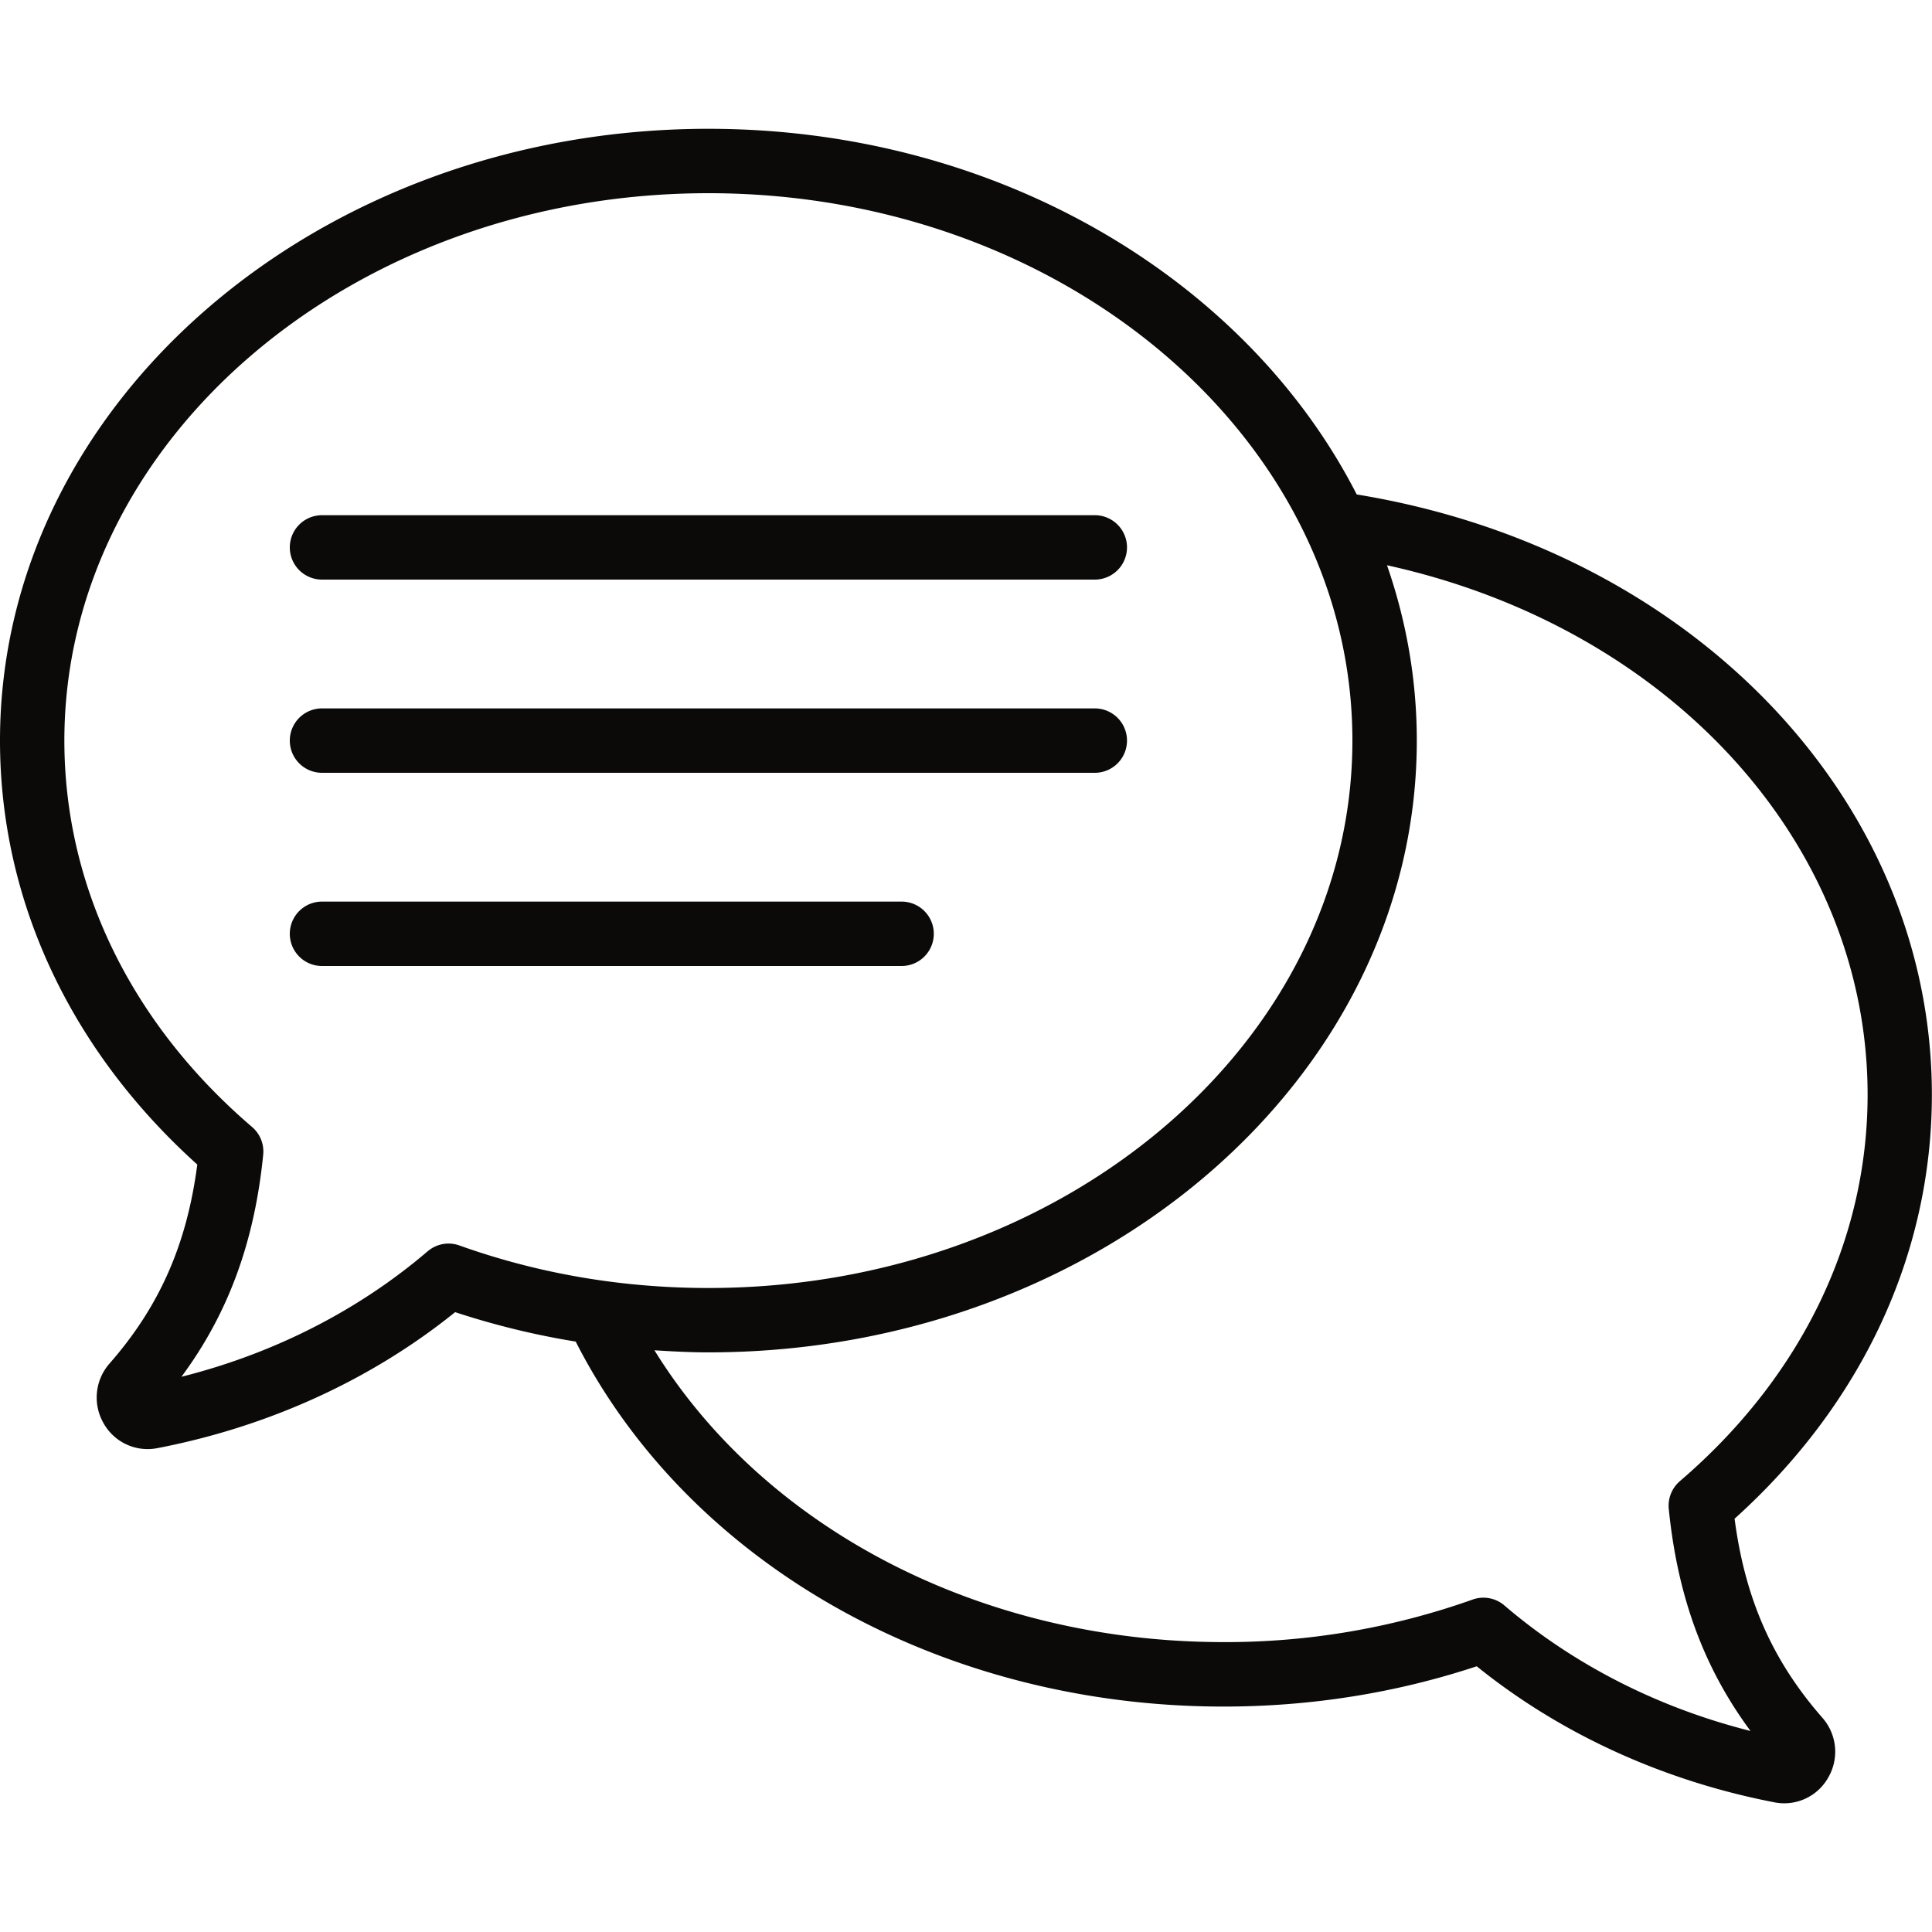 <svg xmlns="http://www.w3.org/2000/svg" version="1.1" xmlns:xlink="http://www.w3.org/1999/xlink" width="512" height="512" x="0" y="0" viewBox="0 0 60 60" style="enable-background:new 0 0 512 512" xml:space="preserve" class=""><g><path d="M42.134 15.355C38.72 8.676 30.983 4 22 4 9.869 4 0 12.523 0 23c0 4.948 2.171 9.604 6.127 13.166-.326 2.491-1.179 4.415-2.727 6.181a1.599 1.599 0 0 0-.184 1.852 1.568 1.568 0 0 0 1.683.772c3.456-.669 6.637-2.125 9.236-4.221a24.49 24.49 0 0 0 3.744.914c3.512 6.9 11.334 11.335 20.119 11.335 2.711 0 5.354-.421 7.863-1.251 2.598 2.097 5.779 3.553 9.235 4.223a1.567 1.567 0 0 0 1.684-.772 1.595 1.595 0 0 0-.182-1.85c-1.55-1.769-2.402-3.692-2.729-6.184 3.956-3.563 6.127-8.219 6.127-13.166 0-9.192-7.486-16.951-17.866-18.644zM13.279 38.861c-1.53 1.311-4.052 2.991-7.644 3.896 1.455-1.966 2.268-4.187 2.539-6.898A1.003 1.003 0 0 0 7.829 35c-3.76-3.218-5.83-7.479-5.83-12C2 13.626 10.972 6 22 6s20 7.626 20 17-8.972 17-20 17c-2.677 0-5.279-.444-7.733-1.321a.994.994 0 0 0-.987.183zm38.891 7.138a1.004 1.004 0 0 0-.345.859c.271 2.711 1.084 4.933 2.539 6.899-3.592-.905-6.114-2.587-7.643-3.898a1 1 0 0 0-.988-.183A22.915 22.915 0 0 1 38 50.997c-7.517 0-14.241-3.509-17.676-9.063.556.036 1.114.065 1.676.065 12.131 0 22-8.523 22-19 0-1.892-.326-3.718-.925-5.444C51.822 19.479 58 26.167 58 33.998c0 4.52-2.07 8.781-5.83 12z" fill="#0c0a09" opacity="1" data-original="#000000" class=""></path><path d="M10 18h24a1 1 0 1 0 0-2H10a1 1 0 1 0 0 2zM10 24h24a1 1 0 1 0 0-2H10a1 1 0 1 0 0 2zM29 29a1 1 0 0 0-1-1H10a1 1 0 1 0 0 2h18a1 1 0 0 0 1-1z" fill="#0c0a09" opacity="1" data-original="#000000" class=""></path></g></svg>